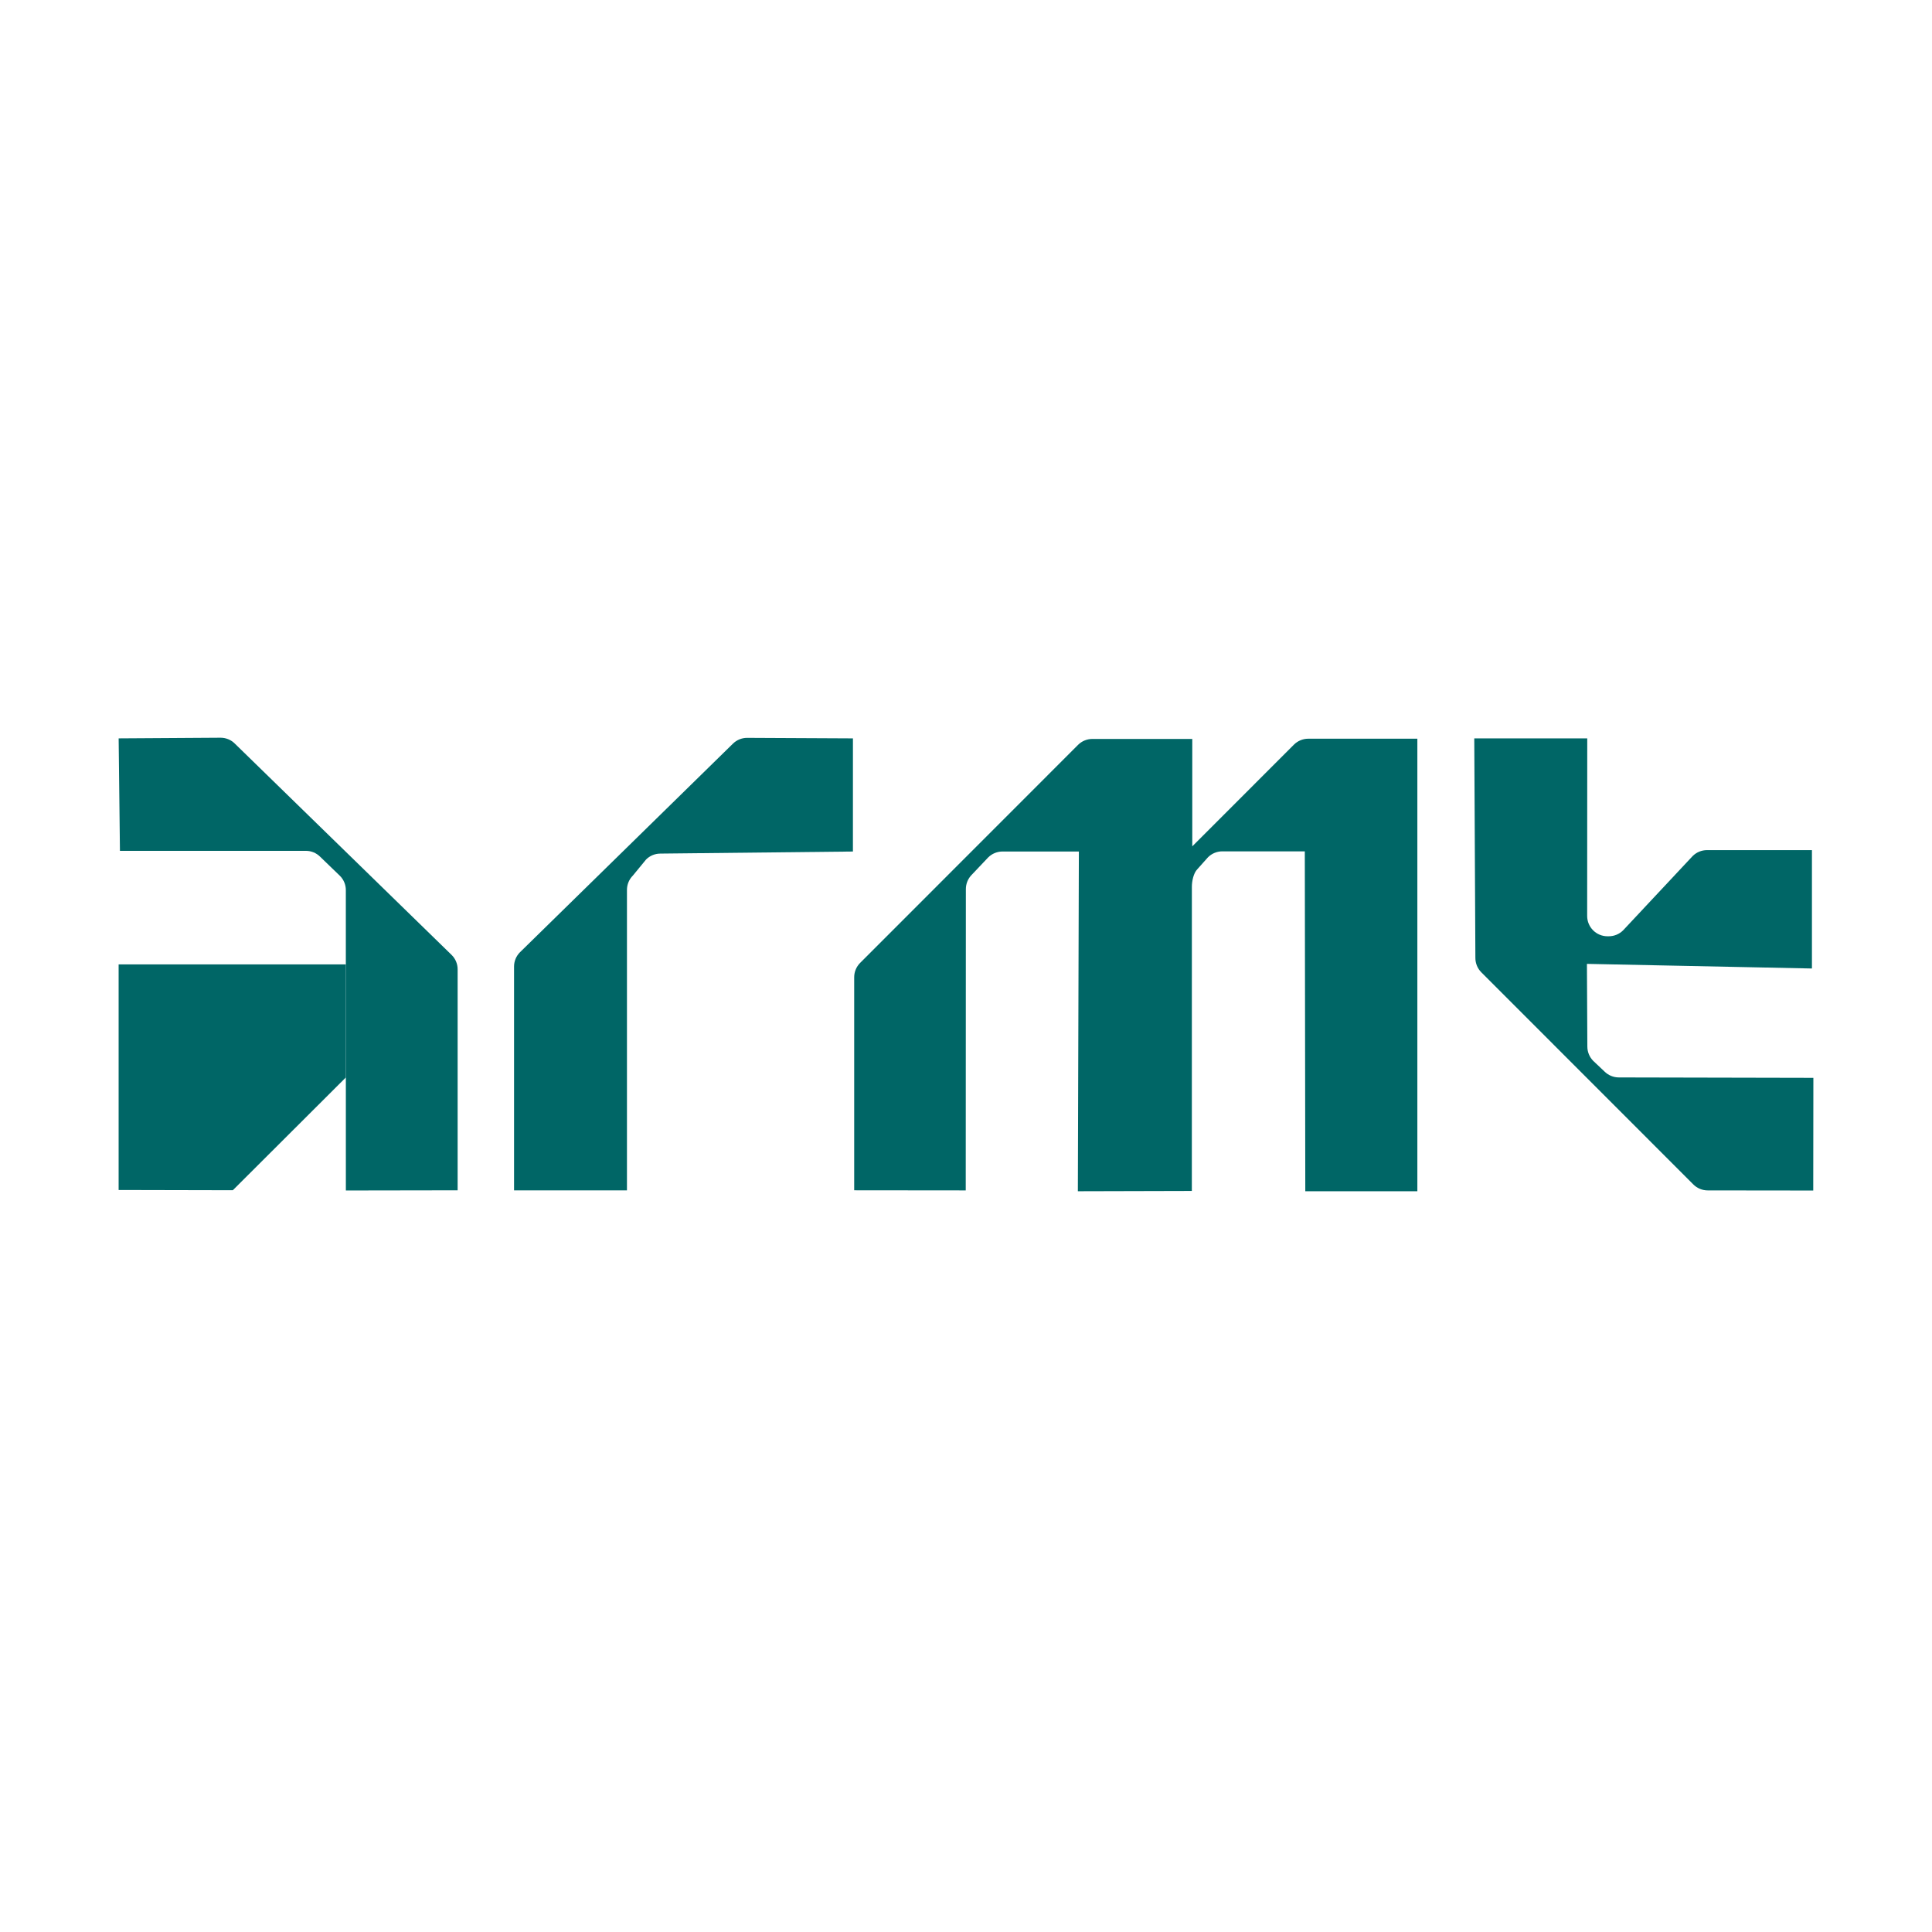 <svg width="1200" height="1200" viewBox="0 0 1200 1200" fill="none" xmlns="http://www.w3.org/2000/svg">
<g clip-path="url(#clip0_2005_252)">
<path d="M319.286 739.371V600.334C319.286 597.014 320.604 593.824 322.949 591.478L455.174 461.962C457.518 459.616 460.707 458.297 464.025 458.297L529.776 458.624L529.767 528.897L410.151 530.182C406.833 530.182 403.644 531.502 401.299 533.847L393.077 543.85C390.733 546.196 389.415 549.387 389.415 552.707V739.371H319.286Z" fill="#006666"/>
<path d="M915.697 458.616L916.386 594.997C916.386 598.342 917.714 601.559 920.084 603.931L1051.76 735.68C1054.13 738.052 1057.33 739.38 1060.69 739.38L1126.24 739.457L1126.32 669.469L1005.48 669.21C1002.14 669.21 998.926 667.882 996.556 665.511L989.626 658.966C987.256 656.594 985.929 653.386 985.929 650.032L985.671 598.679L1125.43 601.55V528.026H1060.25C1056.9 528.026 1053.69 529.355 1051.32 531.726L1008.16 577.836C1005.79 580.207 1002.58 581.535 999.228 581.535H998.435C991.462 581.535 985.817 575.878 985.817 568.91L985.869 458.625H915.697V458.616Z" fill="#006666"/>
<path d="M530.552 739.311V607C530.552 603.654 531.88 600.438 534.25 598.066L669.578 462.669C671.948 460.297 675.154 458.969 678.506 458.969H740.543V525.689L803.673 462.522C806.043 460.151 809.249 458.823 812.602 458.823H880.344V739.897H810.74L810.439 528.785H759.219C755.875 528.785 752.66 530.113 750.29 532.485L743.688 539.884C741.318 542.255 740.293 547.352 740.293 550.698L740.275 739.716L669.474 739.897L670.103 528.889H622.684C619.34 528.889 616.126 530.217 613.755 532.588L603.611 543.299C601.241 545.67 599.914 548.878 599.914 552.233L599.837 739.38L530.552 739.311Z" fill="#006666"/>
<path d="M284.245 739.319C284.271 693.692 284.219 647.669 284.245 602.042C284.245 598.73 282.926 595.557 280.591 593.211L145.857 461.867C143.522 459.53 140.341 458.211 137.032 458.211L73.694 458.616L74.496 528.475H190.019C193.328 528.475 196.5 529.794 198.844 532.131L211.151 544.014C213.495 546.36 214.805 549.533 214.805 552.845L214.823 739.431C237.11 739.371 261.957 739.38 284.245 739.319Z" fill="#006666"/>
<path d="M214.821 598.998V669.219L144.606 739.277L73.684 739.121V599.007L214.821 598.998Z" fill="#006666"/>
</g>
<defs>
<clipPath id="clip0_2005_252">
<rect width="1052.63" height="281.678" fill="white" transform="translate(73.684 458.211)"/>
</clipPath>
</defs>
</svg>
